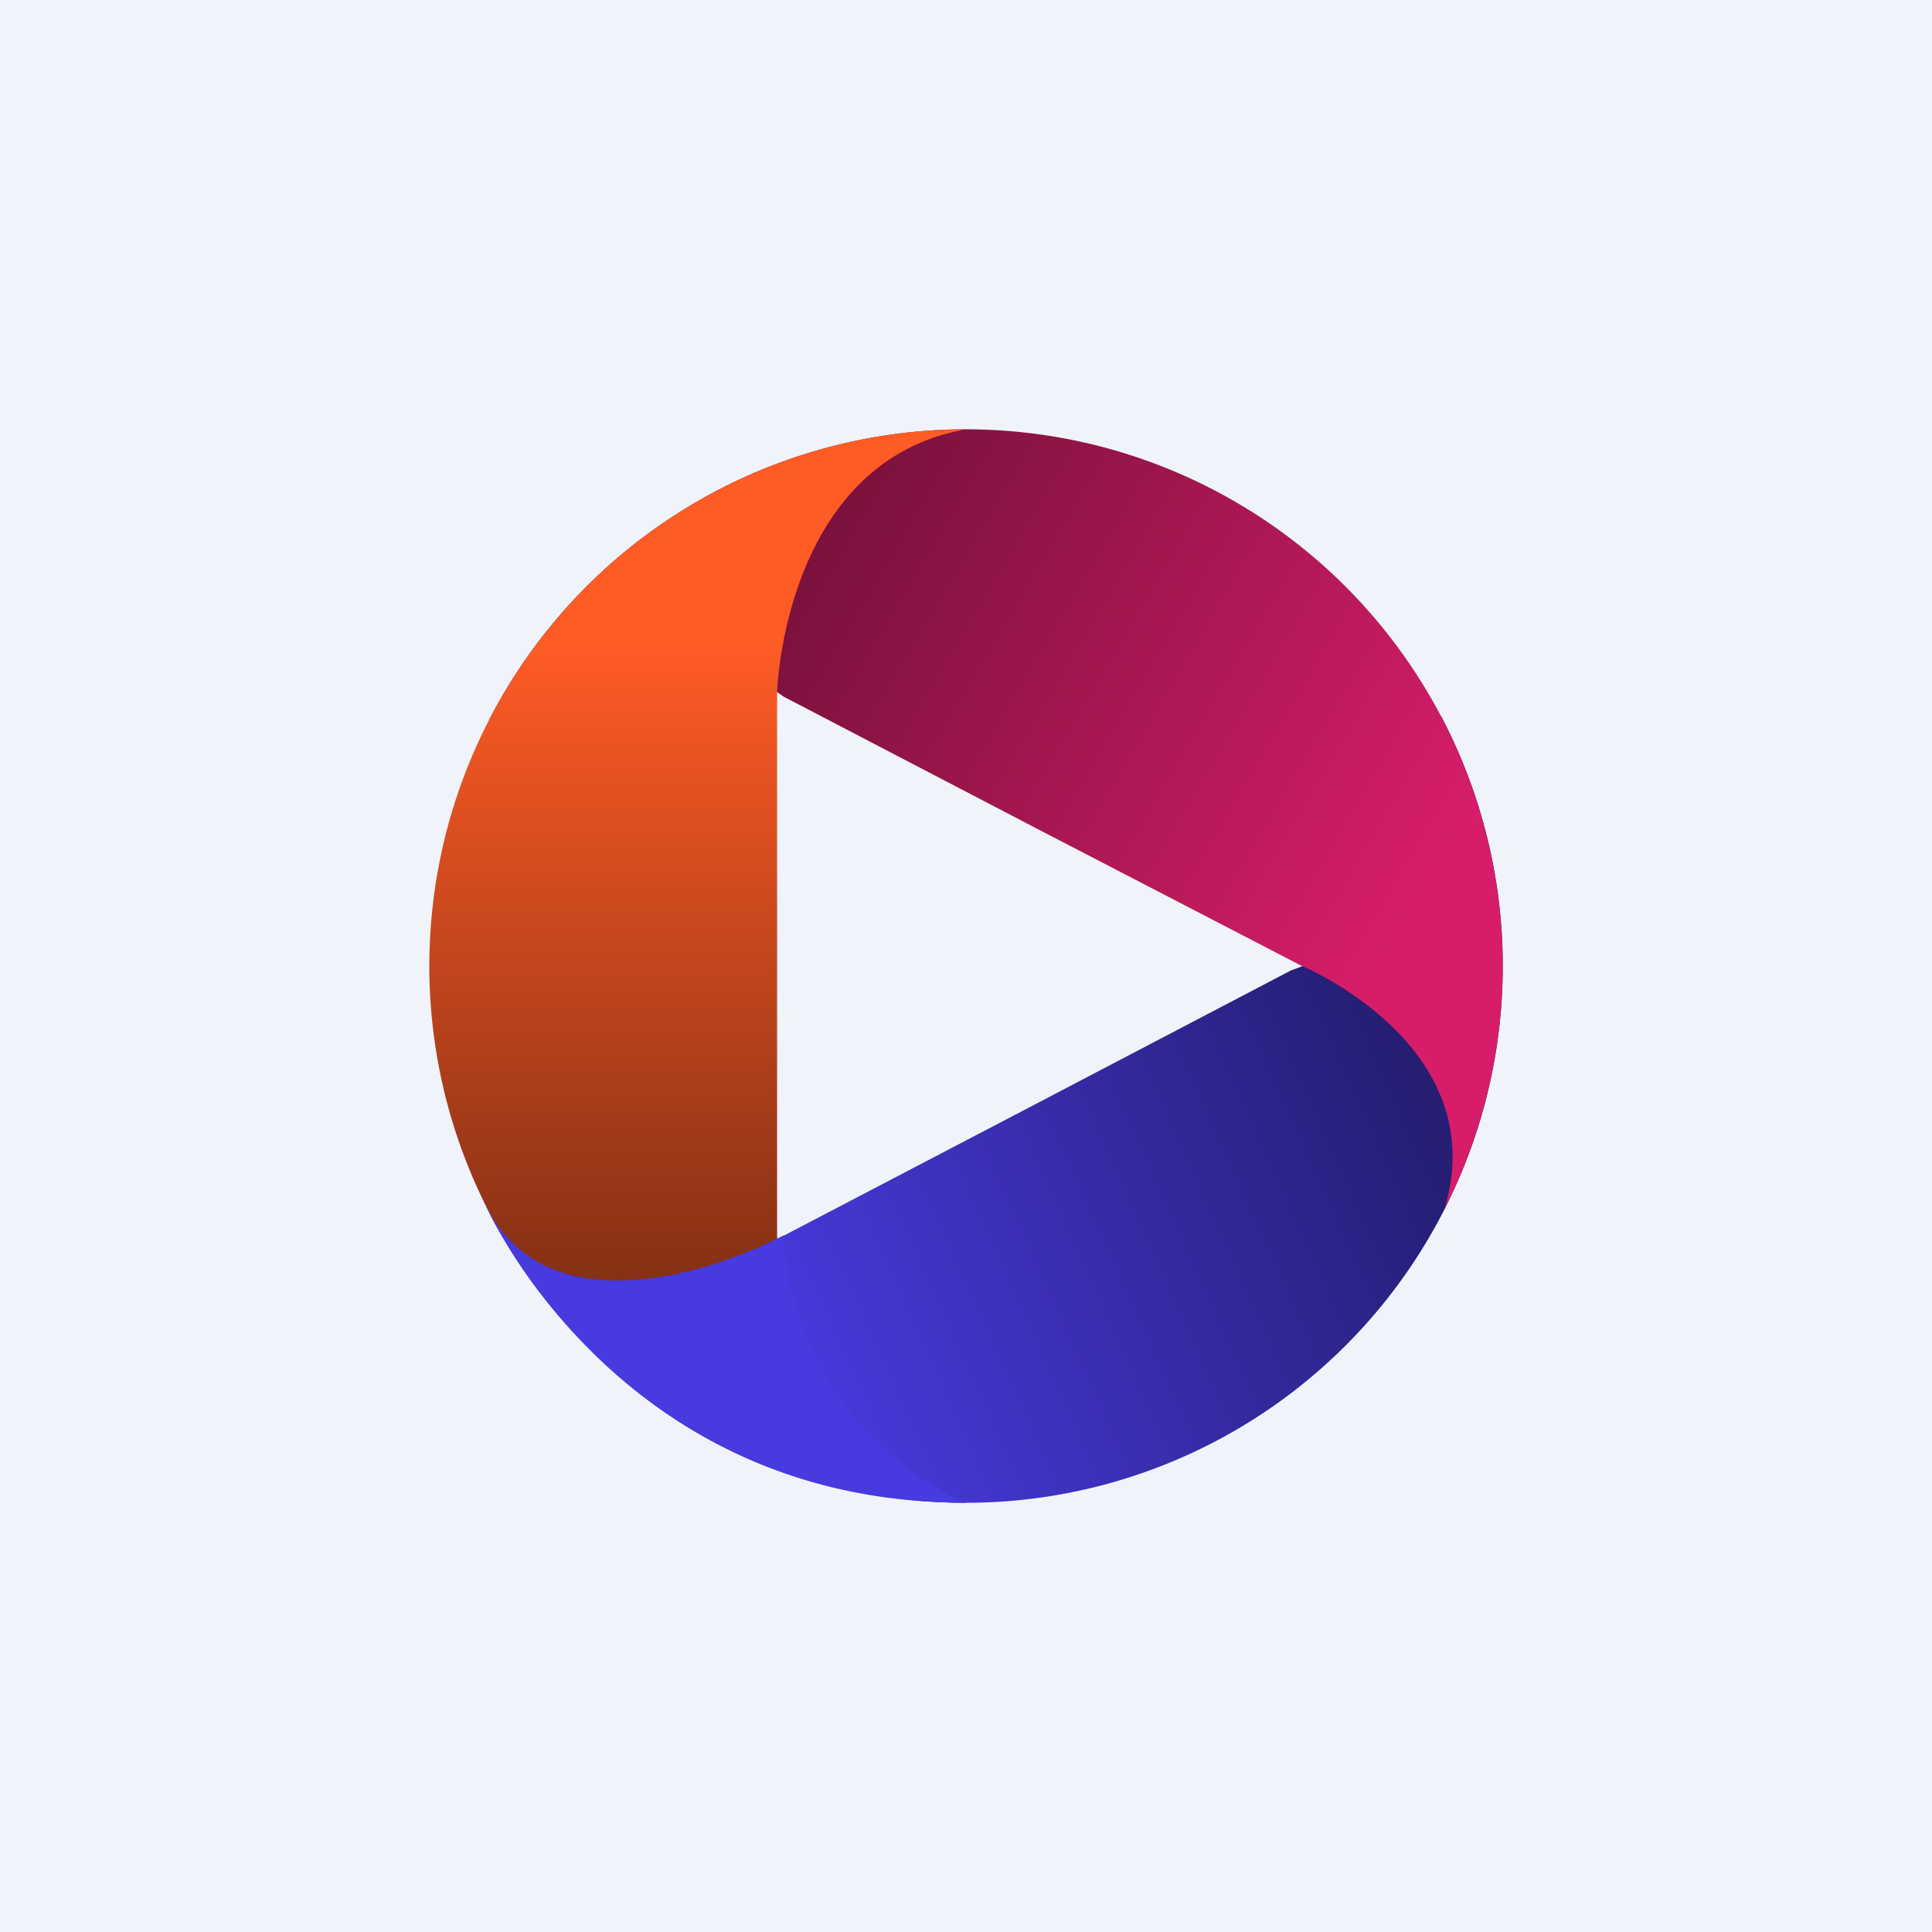 <!-- by TradingView --><svg width="18" height="18" viewBox="0 0 18 18" xmlns="http://www.w3.org/2000/svg"><path fill="#F0F3FA" d="M0 0h18v18H0z"/><path d="M4.58 11.34a5 5 0 1 0 8.84-4.68c.56 1.76-1.39 2.38-1.39 2.38l-2.35 1.23-2.45 1.28s-1.67 1.07-2.65-.21Z" fill="url(#apewowj43)"/><path d="M13.45 11.28a5 5 0 0 0-8.9-4.56c1.12-1.47 2.75-.23 2.75-.23l2.36 1.23 2.45 1.27s1.83.75 1.34 2.3Z" fill="url(#bpewowj43)"/><path d="M9 4a5 5 0 0 0 0 10c-1.7-.29-1.76-2.49-1.76-2.49V6.45S7.3 4.3 9 4Z" fill="url(#cpewowj43)"/><path d="M9 14a2.9 2.9 0 0 1-1.7-2.49s-.77.42-1.54.42c-.49 0-.98-.15-1.26-.75 0 0 1.2 2.83 4.5 2.82Z" fill="#473ADE"/><defs><linearGradient id="apewowj43" x1="13.12" y1="9.87" x2="7.23" y2="12.52" gradientUnits="userSpaceOnUse"><stop stop-color="#251E72"/><stop offset="1" stop-color="#473ADE"/></linearGradient><linearGradient id="bpewowj43" x1="7.53" y1="5.02" x2="13.27" y2="8.4" gradientUnits="userSpaceOnUse"><stop stop-color="#79113C"/><stop offset="1" stop-color="#D71D6A"/></linearGradient><linearGradient id="cpewowj43" x1="6.5" y1="4" x2="6.5" y2="12.23" gradientUnits="userSpaceOnUse"><stop offset=".24" stop-color="#FF5B25"/><stop offset="1" stop-color="#7F2E14"/></linearGradient></defs></svg>